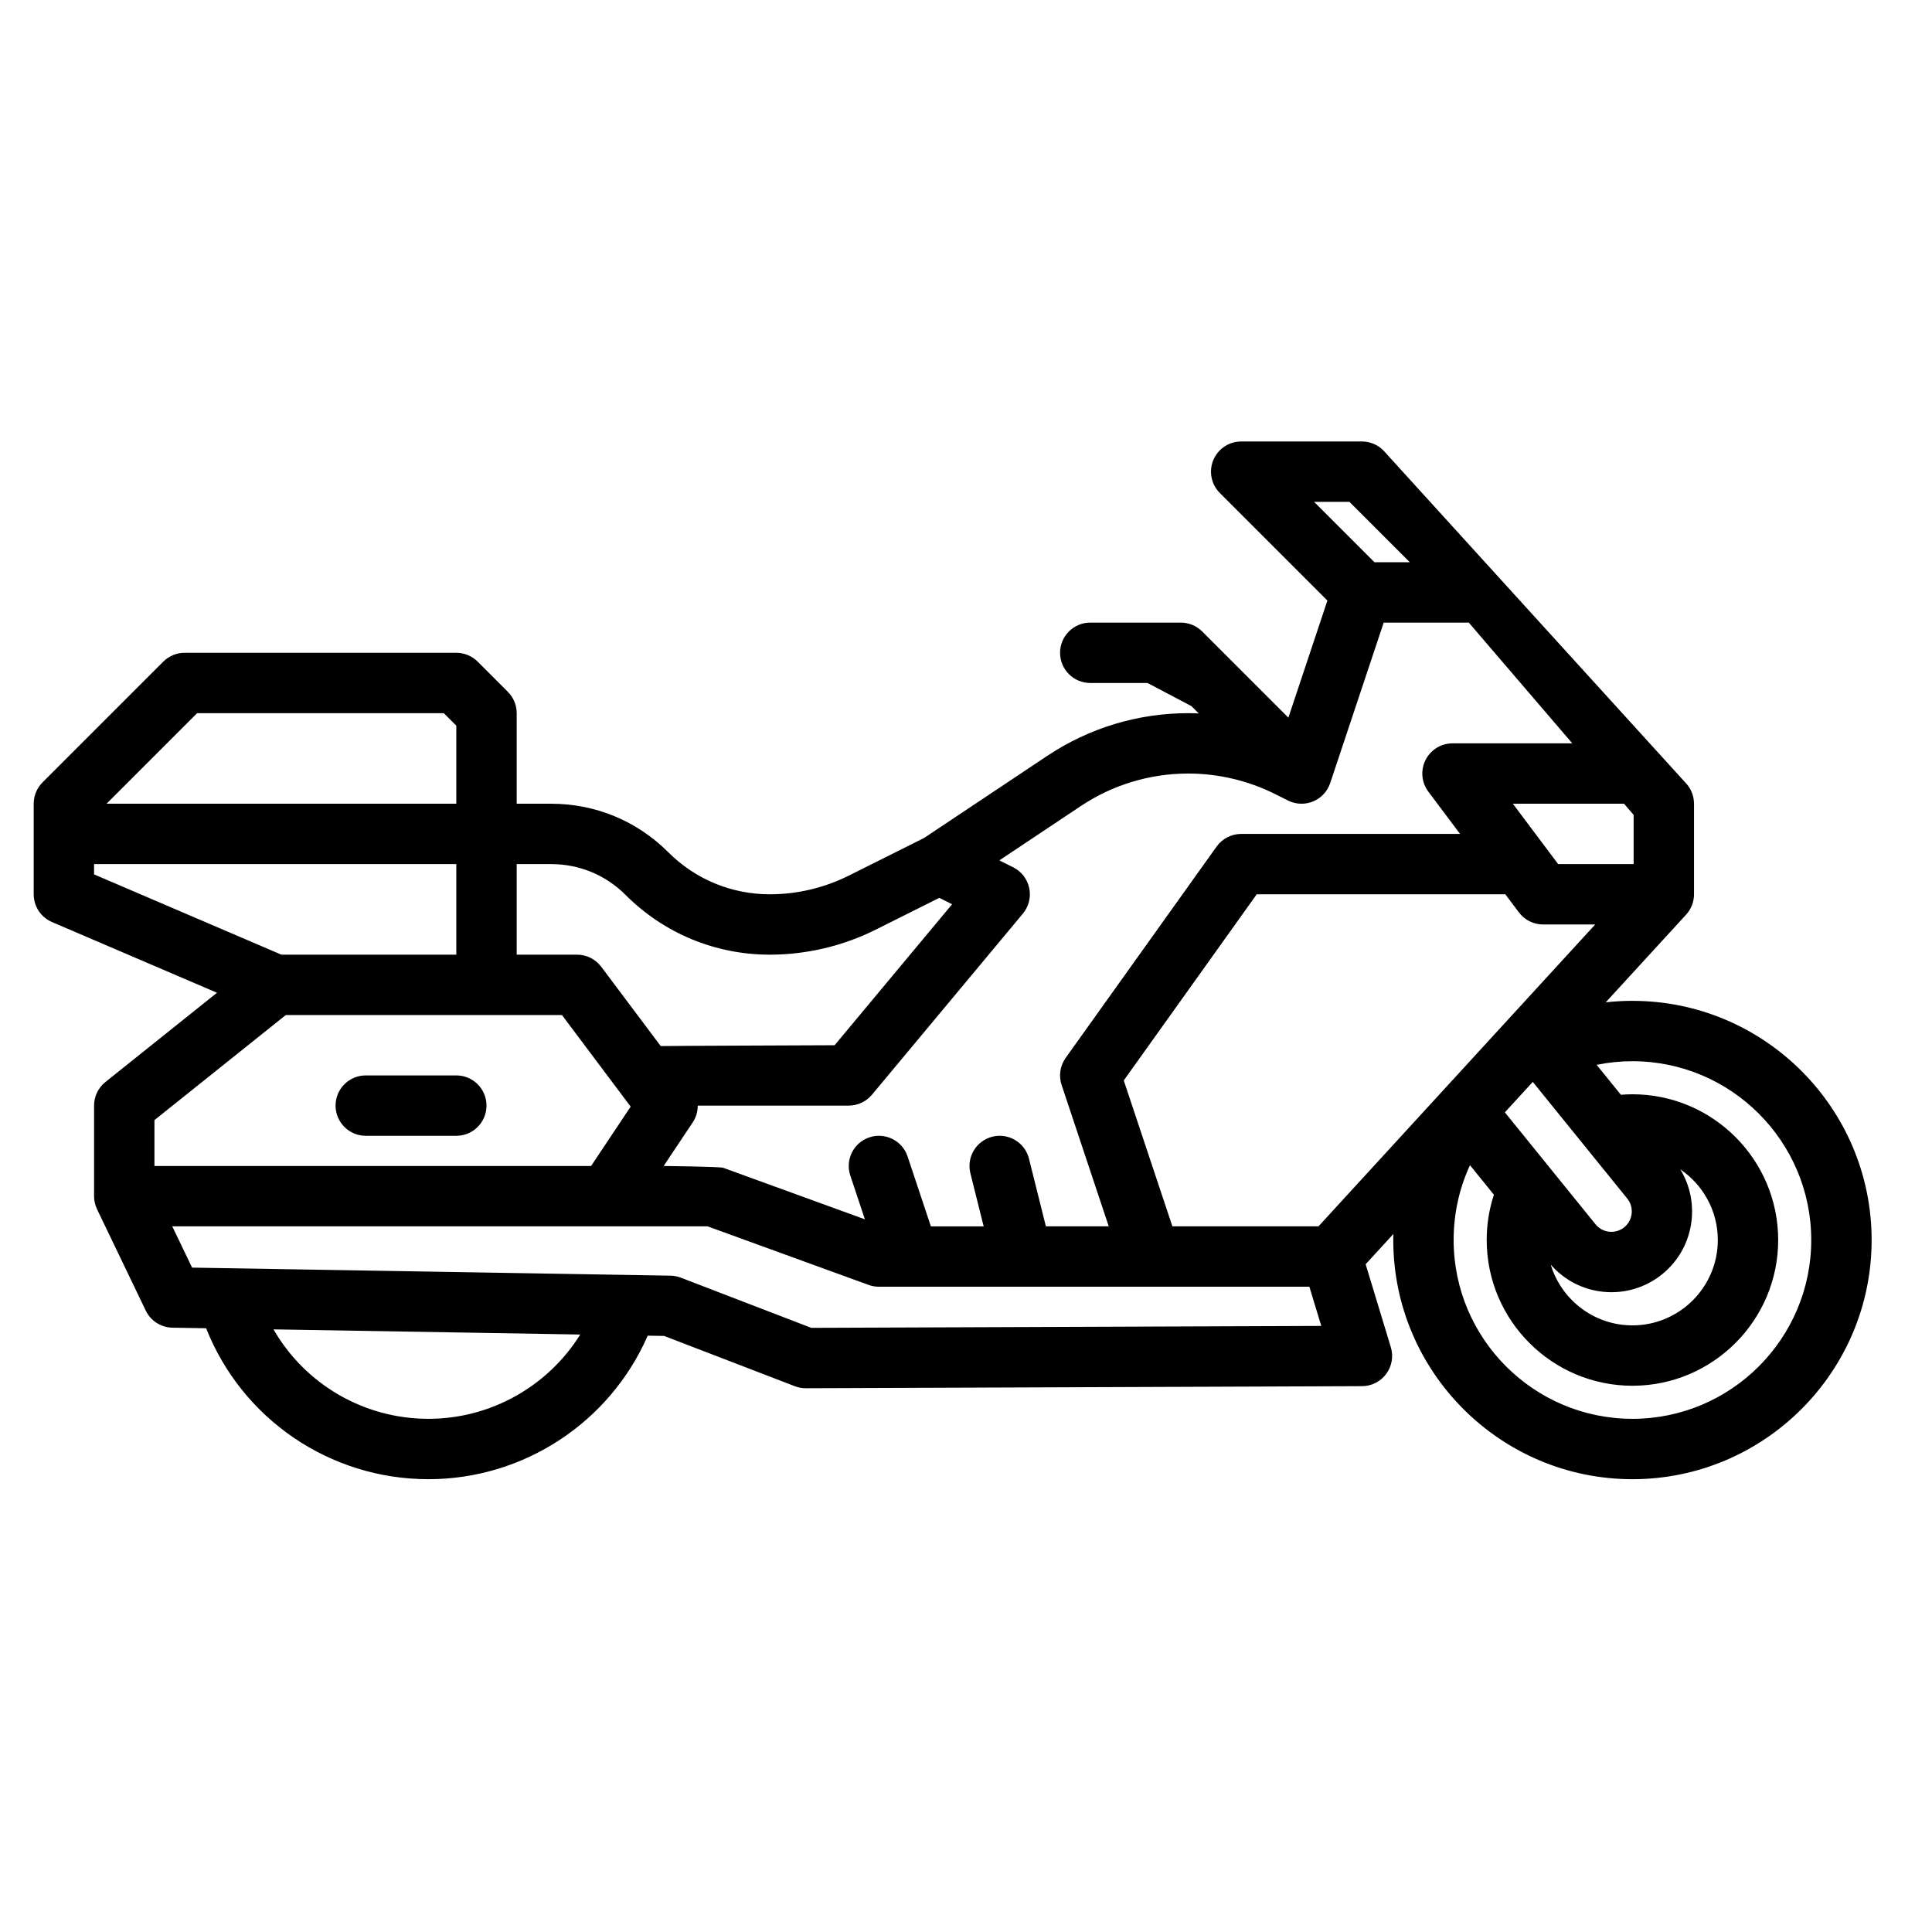 <svg id="a" height="512" viewBox="0 0 512 512" width="512" xmlns="http://www.w3.org/2000/svg"><path d="m432.615 265.231c-2.383 0-4.743.138-7.08.397l21.291-23.226c1.353-1.476 2.103-3.404 2.103-5.406v-24c0-1.91-.684-3.756-1.926-5.207l-80.417-88.45c-1.501-1.5-3.535-2.343-5.657-2.343h-32c-3.235 0-6.152 1.949-7.391 4.939s-.555 6.43 1.733 8.718l28.504 28.504-10.343 31.029-22.846-22.846c-1.501-1.5-3.535-2.343-5.657-2.343h-24c-4.418 0-8 3.582-8 8s3.582 8 8 8h15.177l11.651 6.142 1.926 1.926c-.924-.039-1.849-.068-2.774-.068-13.349 0-26.274 3.914-37.379 11.318l-32.623 21.748-20.02 10.01c-6.441 3.221-13.653 4.923-20.855 4.923-10.182 0-19.753-3.965-26.953-11.165-8.277-8.277-19.282-12.835-30.988-12.835h-9.161v-24c0-2.122-.843-4.157-2.343-5.657l-8-8c-1.501-1.5-3.535-2.343-5.657-2.343h-72c-2.122 0-4.156.843-5.657 2.343l-32 32c-1.5 1.5-2.343 3.535-2.343 5.657v24c0 3.2 1.907 6.093 4.849 7.353l43.727 18.741-29.574 23.659c-1.897 1.518-3.002 3.817-3.002 6.247v24c0 1.216.279 2.363.764 3.395.01.024.014.046.026.071l12.904 26.851c1.312 2.728 4.05 4.483 7.076 4.534l8.925.15c9.533 24.063 32.785 40.004 58.92 40.004 25.305 0 48.101-15.109 58.105-38.038l4.356.073 34.651 13.328c.917.352 1.89.533 2.872.533h.03l147.4-.553c2.528-.01 4.903-1.213 6.405-3.248 1.502-2.034 1.954-4.658 1.22-7.077l-6.674-21.981 7.353-8.021c-.013.533-.032 1.065-.032 1.6 0 34.95 28.435 63.384 63.385 63.384s63.385-28.434 63.385-63.384-28.435-63.385-63.385-63.385zm-83.206 59.765h-38.714l-12.888-38.665 35.239-49.335h65.883l3.6 4.8c1.512 2.015 3.883 3.2 6.4 3.2h13.814l-73.334 80zm83.519-109.04v13.04h-20l-12-16h29.463zm-26.724 70.76 25.032 30.913c1.878 2.319 1.52 5.734-.8 7.612-1.123.909-2.533 1.326-3.971 1.176-1.438-.151-2.731-.853-3.641-1.977l-24.016-29.658 7.394-8.067zm18.589 55.613c.763.081 1.522.12 2.278.12 4.885-.001 9.586-1.658 13.434-4.774 8.43-6.826 10.293-18.775 4.782-27.789 6 4.072 9.95 10.948 9.95 18.73 0 12.474-10.148 22.622-22.622 22.622-10.205 0-18.849-6.794-21.657-16.095 3.561 4.064 8.431 6.618 13.836 7.186zm-67.179-209.333 16 16h-9.373l-16-16zm-71.21 80.63c8.469-5.646 18.325-8.63 28.504-8.63 7.936 0 15.883 1.876 22.98 5.425l3.461 1.73c2.074 1.038 4.498 1.124 6.64.236 2.143-.888 3.795-2.661 4.528-4.861l14.176-42.53h22.555l27.429 32h-31.749c-3.03 0-5.8 1.712-7.155 4.422-1.355 2.71-1.062 5.954.755 8.377l8.4 11.2h-58c-2.584 0-5.008 1.248-6.51 3.35l-40 56c-1.487 2.083-1.889 4.752-1.08 7.18l12.49 37.47h-16.654l-4.485-17.94c-1.07-4.286-5.408-6.89-9.701-5.821-4.286 1.072-6.893 5.415-5.82 9.702l3.515 14.06h-13.988l-6.176-18.53c-1.398-4.191-5.923-6.457-10.12-5.06-4.191 1.397-6.456 5.928-5.06 10.119l3.868 11.604-37.544-13.653c-.877-.318-15.786-.481-15.786-.481l7.708-11.562c.898-1.346 1.33-2.894 1.33-4.438h40.013c2.374 0 4.626-1.055 6.146-2.878l40-48c1.565-1.877 2.186-4.367 1.685-6.76-.5-2.392-2.066-4.424-4.252-5.517l-3.67-1.835 21.568-14.379zm-120.641 23.519c10.222 10.222 23.811 15.851 38.267 15.851 9.673 0 19.359-2.287 28.012-6.613l16.886-8.443 3.388 1.694-31.135 37.362s-45.901.176-46.088.22l-15.765-21.02c-1.512-2.015-3.882-3.2-6.4-3.2h-16v-24h9.161c7.432 0 14.42 2.894 19.675 8.149zm-113.522-48.149h65.373l3.313 3.314v20.686h-92.686l24-24zm-27.314 40h96v24h-46.358l-49.642-21.275v-2.725zm16 67.845 34.807-27.845h73.193l18.204 24.272-10.485 15.728h-115.719v-12.155zm72.615 79.159c-17.198 0-32.731-9.228-41.065-23.704l81.293 1.366c-8.527 13.669-23.655 22.338-40.227 22.338zm101.455-24.109-34.572-13.297c-.875-.336-1.801-.516-2.737-.532l-126.784-2.131-5.256-10.935h141.87l42.675 15.519c.877.318 1.802.481 2.734.481h114.068l3.154 10.388-135.152.507zm217.616 24.109c-26.128 0-47.385-21.256-47.385-47.384 0-6.962 1.485-13.673 4.332-19.829l6.335 7.824c-1.264 3.857-1.904 7.88-1.904 12.005 0 21.296 17.325 38.622 38.621 38.622s38.622-17.326 38.622-38.622-17.326-38.622-38.622-38.622c-1.022 0-2.042.054-3.06.134l-6.431-7.941c3.097-.629 6.266-.955 9.49-.955 26.128 0 47.385 21.257 47.385 47.385s-21.257 47.384-47.385 47.384z"/><path d="m120.929 284.996h-24c-4.418 0-8 3.582-8 8s3.582 8 8 8h24c4.418 0 8-3.582 8-8s-3.582-8-8-8z"/></svg>